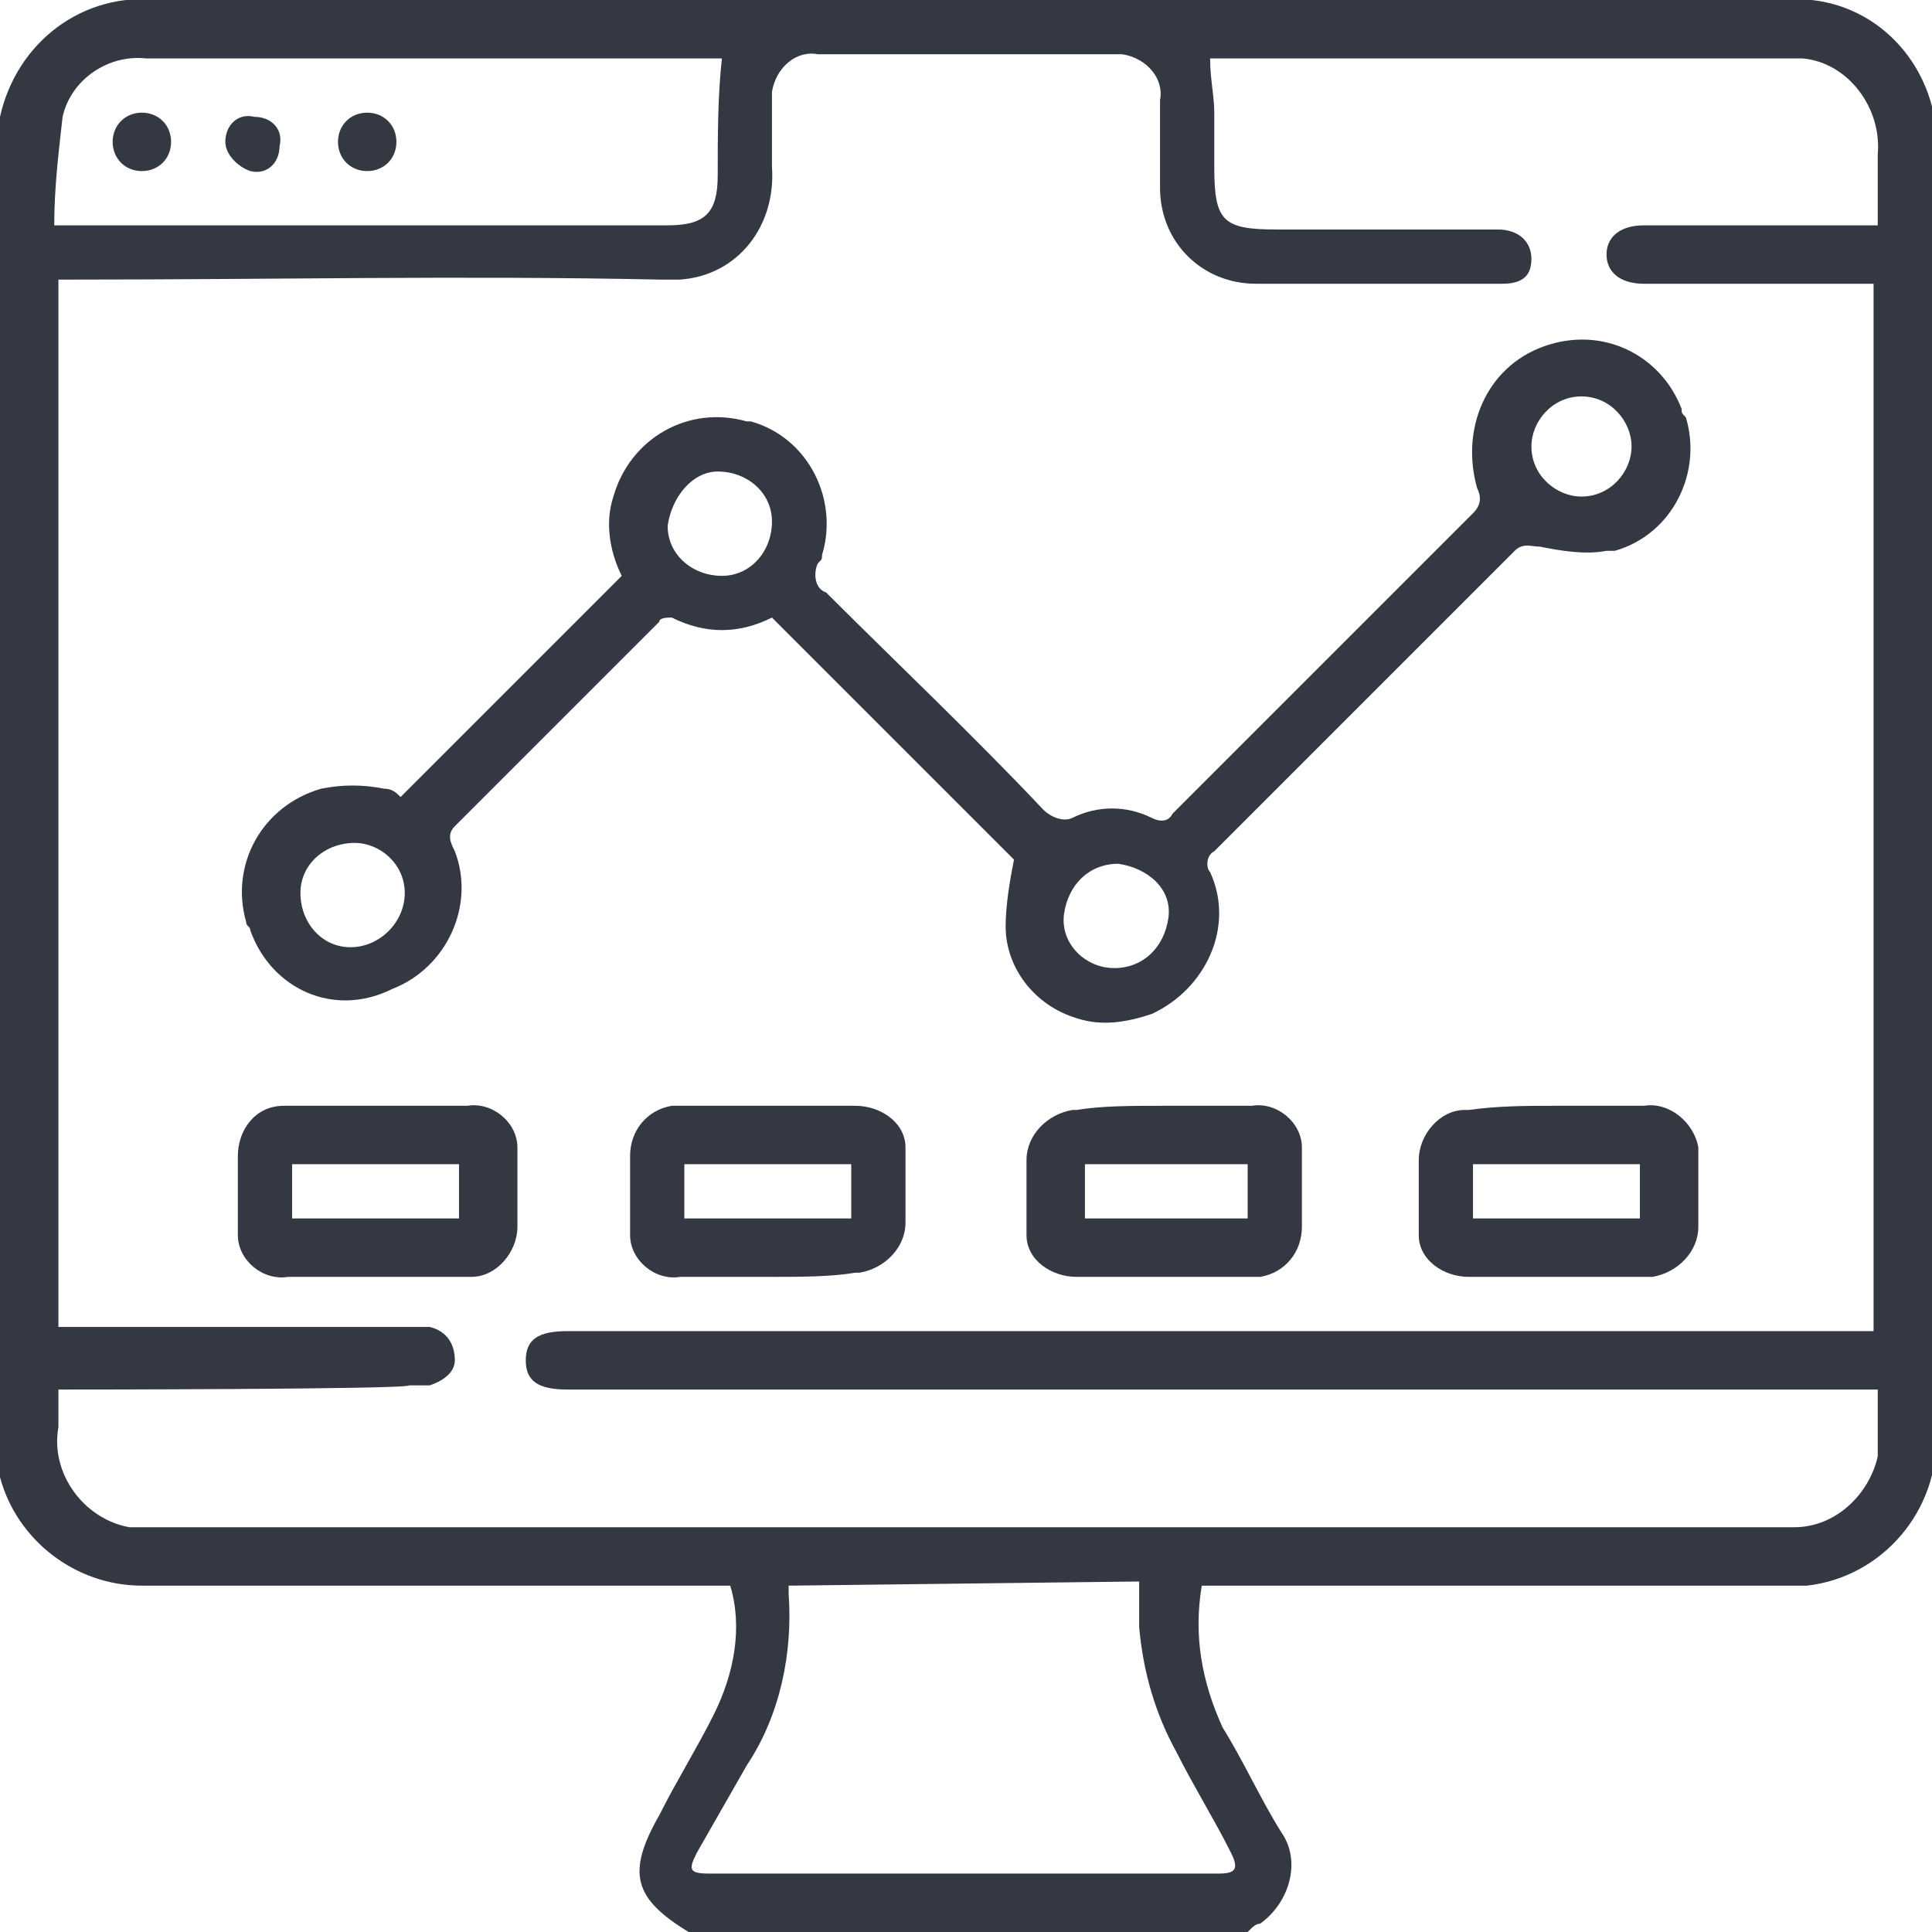 <?xml version="1.0" encoding="utf-8"?>
<!-- Generator: Adobe Illustrator 26.0.2, SVG Export Plug-In . SVG Version: 6.00 Build 0)  -->
<svg version="1.1" id="Layer_1" xmlns="http://www.w3.org/2000/svg" xmlns:xlink="http://www.w3.org/1999/xlink" x="0px" y="0px"
	 viewBox="0 0 46.3 46.3" style="enable-background:new 0 0 46.3 46.3;" xml:space="preserve">
<style type="text/css">
	.st0{fill:#333843;}
</style>
<g>
	<g id="Icon">
		<path id="Path_991" class="st0" d="M29.9,46.3H16.5c-1.3-0.8-1.5-1.4-0.7-2.8c0.4-0.8,0.9-1.6,1.3-2.4c0.5-1,0.7-2.1,0.4-3.1h-0.6
			c-4.5,0-9,0-13.5,0c-1.6,0-3-1.1-3.4-2.6c0-0.1-0.1-0.2-0.1-0.3V2.9c0,0,0-0.1,0.1-0.1C0.4,1,2-0.2,3.8,0h38.9
			c1.9-0.2,3.5,1.2,3.7,3.1c0,0.2,0,0.4,0,0.5c0,10.2,0,20.4,0,30.7c0.1,1.9-1.3,3.5-3.1,3.7c-0.2,0-0.4,0-0.5,0H28.8
			c-0.2,1.2,0,2.3,0.5,3.4c0.5,0.8,0.9,1.7,1.4,2.5c0.5,0.7,0.2,1.7-0.5,2.2c-0.1,0-0.2,0.1-0.2,0.1C30,46.2,29.9,46.3,29.9,46.3
			 M1.4,33.3c0,0.3,0,0.6,0,0.9c-0.2,1.1,0.6,2.2,1.7,2.4c0.2,0,0.4,0,0.7,0h38.8c0.1,0,0.3,0,0.4,0c1,0,1.8-0.8,2-1.7
			c0-0.5,0-1.1,0-1.6H13.6c-0.7,0-1-0.2-1-0.7c0-0.5,0.3-0.7,1-0.7h31.3V6.8h-0.5c-1.7,0-3.3,0-5,0c-0.6,0-0.9-0.3-0.9-0.7
			s0.3-0.7,0.9-0.7c1.4,0,2.8,0,4.3,0H45c0-0.6,0-1.2,0-1.7c0.1-1.1-0.7-2.2-1.8-2.3c-0.2,0-0.3,0-0.5,0H29c0,0.5,0.1,0.9,0.1,1.3
			s0,0.8,0,1.3c0,1.3,0.2,1.5,1.5,1.5c1.8,0,3.6,0,5.3,0c0.5,0,0.8,0.3,0.8,0.7S36.5,6.8,36,6.8c-2,0-4,0-5.9,0
			c-1.3,0-2.3-1-2.3-2.3c0-0.7,0-1.4,0-2.1c0.1-0.5-0.3-1-0.9-1.1c-0.1,0-0.1,0-0.2,0c-2.4,0-4.7,0-7.1,0c-0.5-0.1-1,0.3-1.1,0.9
			c0,0.1,0,0.2,0,0.2c0,0.5,0,1.1,0,1.6c0.1,1.4-0.8,2.6-2.2,2.7c-0.2,0-0.3,0-0.5,0c-4.7-0.1-9.3,0-14,0H1.4v25.1h8.4
			c0.2,0,0.3,0,0.5,0c0.4,0.1,0.6,0.4,0.6,0.8c0,0.3-0.3,0.5-0.6,0.6c-0.1,0-0.3,0-0.5,0C9.8,33.3,1.4,33.3,1.4,33.3z M18.9,38
			c0,0.1,0,0.2,0,0.2c0.1,1.4-0.2,2.9-1,4.1c-0.4,0.7-0.8,1.4-1.2,2.1c-0.2,0.4-0.2,0.5,0.3,0.5c4.1,0,8.1,0,12.2,0
			c0.4,0,0.5-0.1,0.3-0.5c-0.4-0.8-0.9-1.6-1.3-2.4c-0.5-0.9-0.8-1.9-0.9-3c0-0.4,0-0.7,0-1.1L18.9,38z M17.3,1.4h-4.2
			c-3.2,0-6.4,0-9.6,0c-0.9-0.1-1.8,0.5-2,1.4C1.4,3.7,1.3,4.5,1.3,5.4H16c0.9,0,1.2-0.3,1.2-1.2S17.2,2.3,17.3,1.4"/>
		<path id="Path_992" class="st0" d="M24.3,20.6l-5.8-5.8c-0.8,0.4-1.6,0.4-2.4,0c-0.1,0-0.3,0-0.3,0.1c-1.6,1.6-3.3,3.3-4.9,4.9
			c-0.2,0.2-0.1,0.4,0,0.6c0.5,1.3-0.2,2.8-1.5,3.3C8,24.4,6.5,23.7,6,22.3c0-0.1-0.1-0.1-0.1-0.2c-0.4-1.4,0.4-2.8,1.8-3.2
			c0.5-0.1,1-0.1,1.5,0c0.2,0,0.3,0.1,0.4,0.2l5.3-5.3c-0.3-0.6-0.4-1.3-0.2-1.9c0.4-1.4,1.8-2.2,3.2-1.8c0,0,0,0,0.1,0
			c1.4,0.4,2.1,1.9,1.7,3.2c0,0.1,0,0.1-0.1,0.2c-0.1,0.2-0.1,0.6,0.2,0.7c1.7,1.7,3.5,3.4,5.2,5.2c0.2,0.2,0.5,0.3,0.7,0.2
			c0.6-0.3,1.3-0.3,1.9,0c0.2,0.1,0.4,0.1,0.5-0.1c2.4-2.4,4.8-4.8,7.2-7.2c0.2-0.2,0.2-0.4,0.1-0.6C35,10.3,35.6,8.8,37,8.3
			s2.8,0.2,3.3,1.5c0,0.1,0,0.1,0.1,0.2c0.4,1.3-0.3,2.8-1.7,3.2c-0.1,0-0.1,0-0.2,0c-0.5,0.1-1.1,0-1.6-0.1c-0.2,0-0.4-0.1-0.6,0.1
			c-2.4,2.4-4.8,4.8-7.2,7.2c-0.2,0.1-0.2,0.4-0.1,0.5c0.6,1.3-0.1,2.8-1.4,3.4c-0.6,0.2-1.2,0.3-1.8,0.1c-1-0.3-1.7-1.2-1.7-2.2
			C24.1,21.7,24.2,21.1,24.3,20.6 M16,12.6c0,0.7,0.6,1.2,1.3,1.2c0.7,0,1.2-0.6,1.2-1.3s-0.6-1.2-1.3-1.2c0,0,0,0,0,0
			C16.6,11.3,16.1,11.9,16,12.6 M9.7,21.4c0-0.7-0.6-1.2-1.2-1.2c-0.7,0-1.3,0.5-1.3,1.2s0.5,1.3,1.2,1.3
			C9.1,22.7,9.7,22.1,9.7,21.4C9.7,21.4,9.7,21.4,9.7,21.4 M26.7,23.2c0.7,0,1.2-0.5,1.3-1.2s-0.5-1.2-1.2-1.3l0,0
			c-0.7,0-1.2,0.5-1.3,1.2S26,23.2,26.7,23.2 M37.9,9.5c-0.7,0-1.2,0.6-1.2,1.2c0,0.7,0.6,1.2,1.2,1.2c0.7,0,1.2-0.6,1.2-1.2
			C39.1,10.1,38.6,9.5,37.9,9.5C37.9,9.5,37.9,9.5,37.9,9.5"/>
		<path id="Path_993" class="st0" d="M37.3,26.5c0.7,0,1.4,0,2.1,0c0.6-0.1,1.2,0.4,1.3,1c0,0.1,0,0.1,0,0.2c0,0.6,0,1.1,0,1.7
			c0,0.6-0.5,1.1-1.1,1.2c0,0-0.1,0-0.1,0c-1.4,0-2.9,0-4.3,0c-0.6,0-1.2-0.4-1.2-1c0,0,0-0.1,0-0.1c0-0.6,0-1.1,0-1.7
			c0-0.6,0.5-1.2,1.1-1.2c0,0,0.1,0,0.1,0C35.9,26.5,36.6,26.5,37.3,26.5 M39.3,27.9h-4v1.3h4V27.9z"/>
		<path id="Path_994" class="st0" d="M9,30.6c-0.7,0-1.4,0-2.1,0c-0.6,0.1-1.2-0.4-1.2-1c0-0.1,0-0.1,0-0.2c0-0.6,0-1.1,0-1.7
			c0-0.6,0.4-1.2,1.1-1.2c0.1,0,0.1,0,0.2,0c1.4,0,2.8,0,4.2,0c0.6-0.1,1.2,0.4,1.2,1c0,0.1,0,0.1,0,0.2c0,0.6,0,1.1,0,1.7
			c0,0.6-0.5,1.2-1.1,1.2c-0.1,0-0.1,0-0.2,0C10.4,30.6,9.7,30.6,9,30.6 M11,27.9H7v1.3h4L11,27.9z"/>
		<path id="Path_995" class="st0" d="M18.4,30.6c-0.7,0-1.4,0-2.1,0c-0.6,0.1-1.2-0.4-1.2-1c0-0.1,0-0.1,0-0.2c0-0.6,0-1.1,0-1.7
			c0-0.6,0.4-1.1,1-1.2c0,0,0.1,0,0.1,0c1.4,0,2.9,0,4.3,0c0.6,0,1.2,0.4,1.2,1c0,0,0,0.1,0,0.1c0,0.6,0,1.1,0,1.7
			c0,0.6-0.5,1.1-1.1,1.2c0,0-0.1,0-0.1,0C19.9,30.6,19.2,30.6,18.4,30.6 M20.4,27.9h-4v1.3h4L20.4,27.9z"/>
		<path id="Path_996" class="st0" d="M27.9,26.5c0.7,0,1.4,0,2.1,0c0.6-0.1,1.2,0.4,1.2,1c0,0.1,0,0.2,0,0.2c0,0.6,0,1.1,0,1.7
			c0,0.6-0.4,1.1-1,1.2c0,0-0.1,0-0.1,0c-1.4,0-2.9,0-4.3,0c-0.6,0-1.2-0.4-1.2-1c0,0,0-0.1,0-0.1c0-0.6,0-1.1,0-1.7
			c0-0.6,0.5-1.1,1.1-1.2c0,0,0.1,0,0.1,0C26.4,26.5,27.1,26.5,27.9,26.5 M29.9,27.9h-3.9v1.3h3.9V27.9z"/>
		<path id="Path_997" class="st0" d="M4.1,3.4c0,0.4-0.3,0.7-0.7,0.7C3,4.1,2.7,3.8,2.7,3.4C2.7,3,3,2.7,3.4,2.7c0,0,0,0,0,0
			C3.8,2.7,4.1,3,4.1,3.4"/>
		<path id="Path_998" class="st0" d="M5.4,3.4c0-0.4,0.3-0.7,0.7-0.6c0.4,0,0.7,0.3,0.6,0.7c0,0.4-0.3,0.7-0.7,0.6c0,0,0,0,0,0
			C5.7,4,5.4,3.7,5.4,3.4"/>
		<path id="Path_999" class="st0" d="M9.5,3.4c0,0.4-0.3,0.7-0.7,0.7c-0.4,0-0.7-0.3-0.7-0.7c0-0.4,0.3-0.7,0.7-0.7c0,0,0,0,0,0
			C9.2,2.7,9.5,3,9.5,3.4"/>
	</g>
</g>
</svg>
